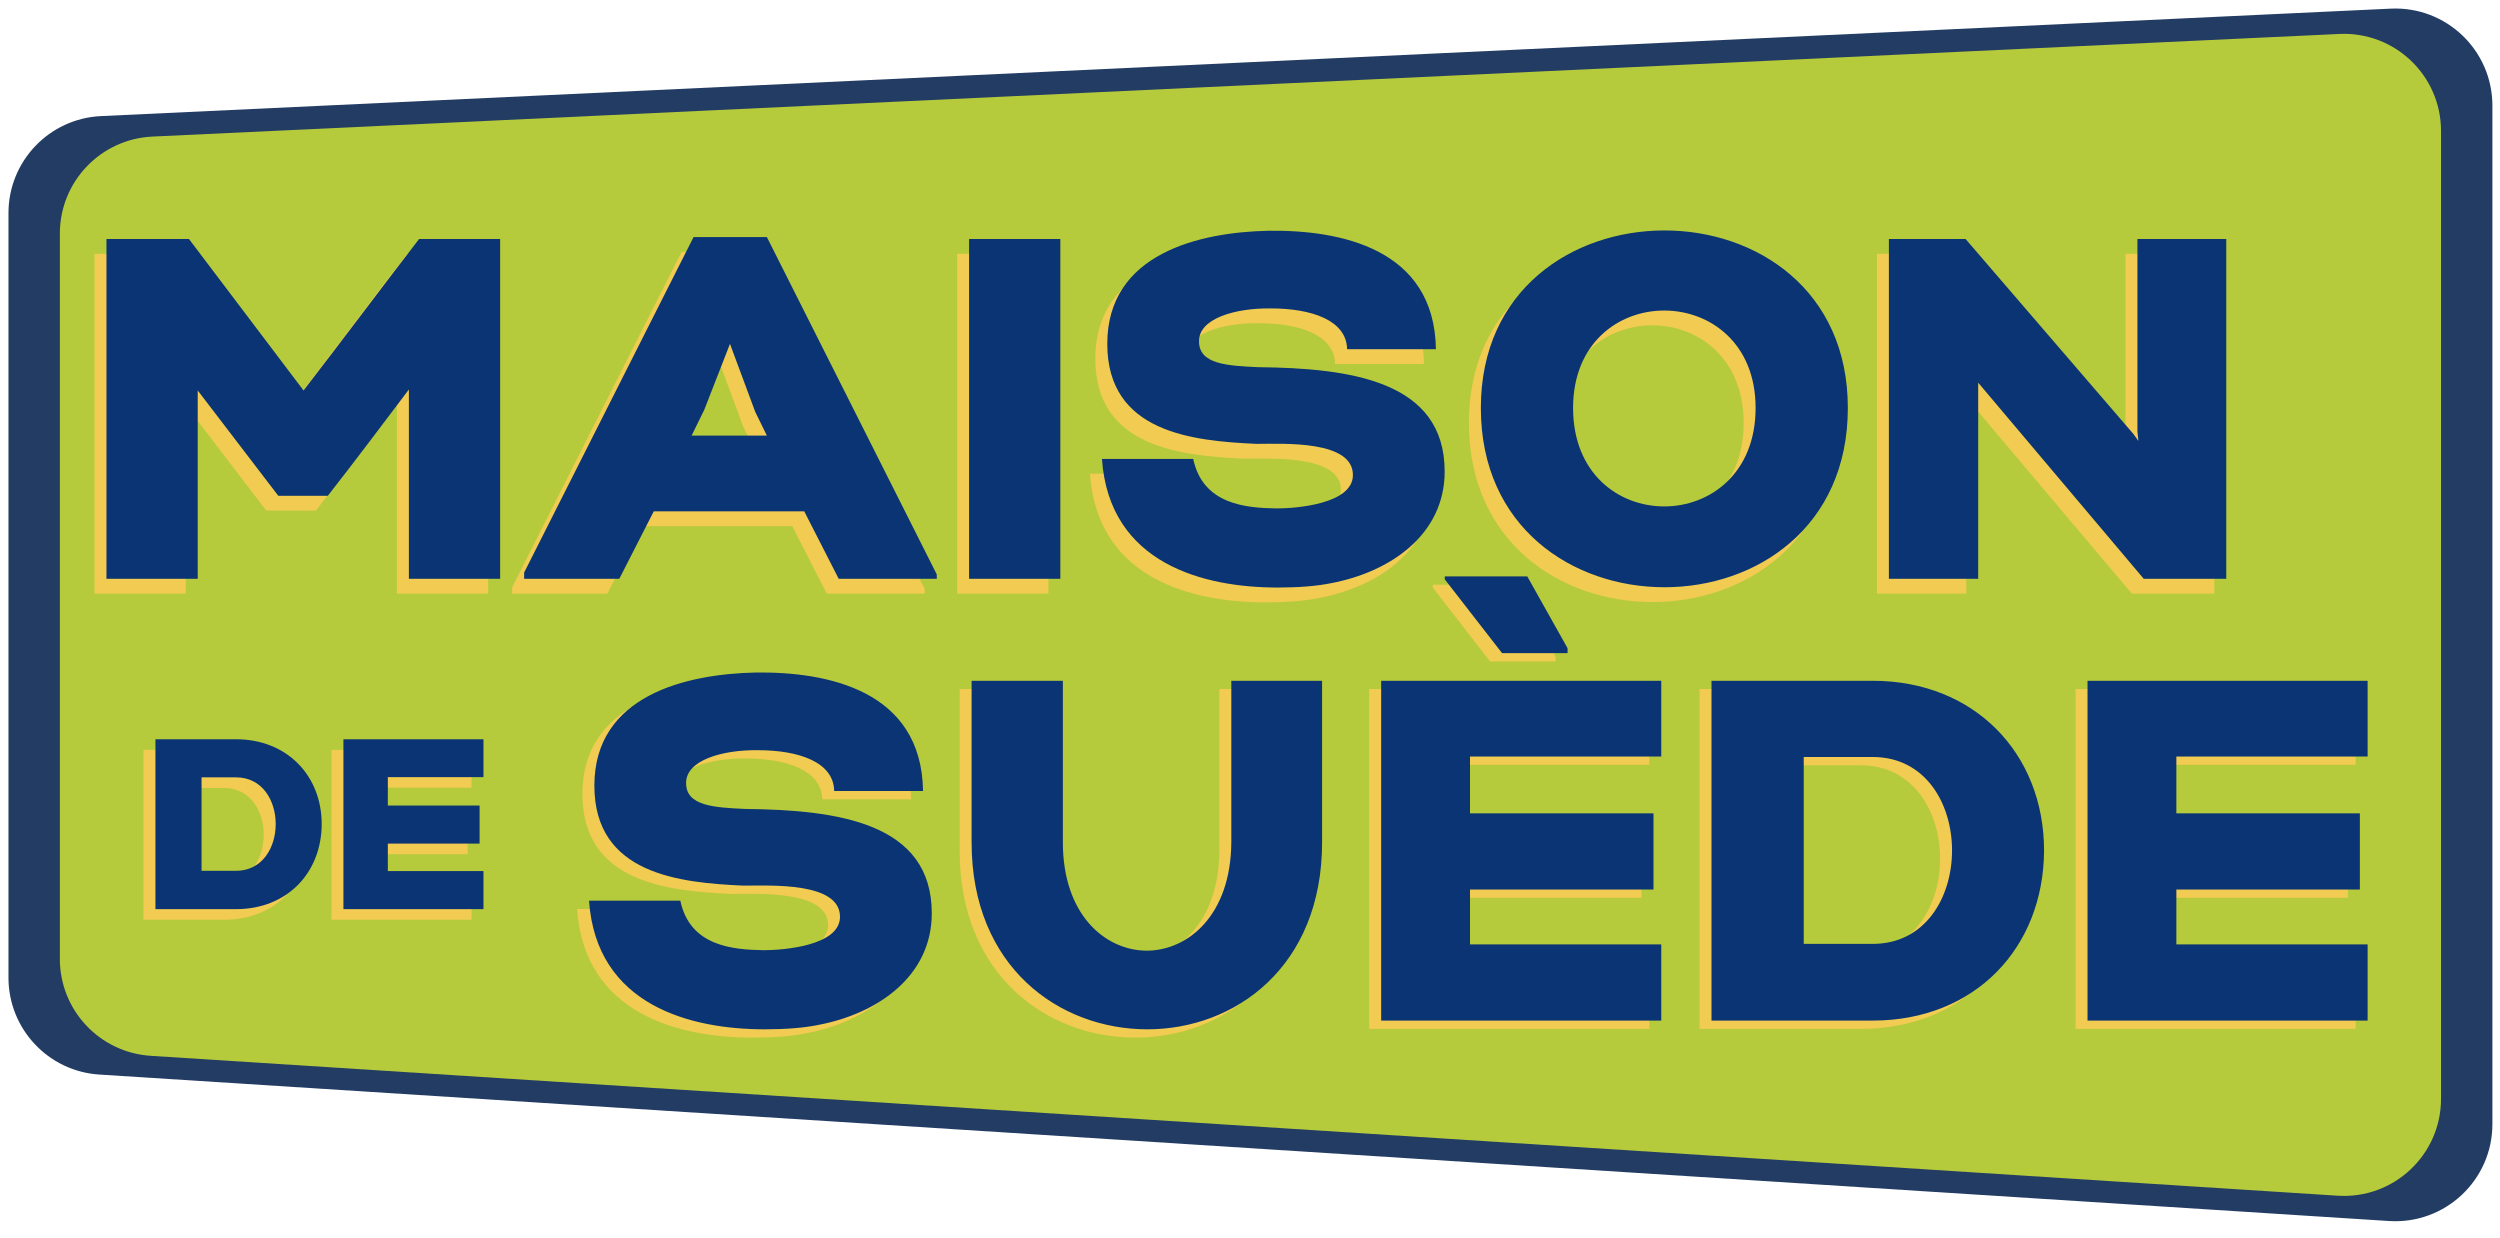 <svg width="103" height="51" viewBox="0 0 103 51" fill="none" xmlns="http://www.w3.org/2000/svg">
<path d="M102.687 4.352C102.687 2.069 100.78 0.249 98.499 0.356L4.161 4.783C2.027 4.883 0.349 6.642 0.349 8.778V40.28C0.349 42.39 1.988 44.138 4.093 44.272L98.431 50.306C100.736 50.453 102.687 48.623 102.687 46.314V4.352Z" fill="#233C64"/>
<path d="M100.57 5.395C100.57 3.112 98.663 1.292 96.382 1.399L6.278 5.627C4.145 5.727 2.466 7.486 2.466 9.622V39.508C2.466 41.618 4.105 43.365 6.211 43.5L96.315 49.263C98.62 49.41 100.57 47.581 100.57 45.271V5.395Z" fill="#B6CB3B"/>
<path d="M7.653 24.457H3.893V10.457H7.293L12.013 16.697C13.573 14.677 15.233 12.457 16.773 10.457H20.113V24.457H16.353V16.657C15.253 18.117 14.093 19.657 13.013 21.037H10.973L7.653 16.697V24.457ZM26.442 21.677L25.022 24.457H21.102V24.197L28.082 10.377H31.102L38.102 24.277V24.457H34.062L32.642 21.677H26.442ZM28.002 18.557H31.102L30.622 17.577L29.582 14.777L28.522 17.497L28.002 18.557ZM43.194 10.457V24.457H39.434V10.457H43.194ZM44.907 19.517H48.667C49.067 21.397 50.827 21.537 52.107 21.557C52.907 21.557 55.227 21.377 55.247 20.197C55.267 18.737 52.387 18.897 51.267 18.897C48.647 18.777 45.127 18.437 45.127 14.777C45.127 11.037 48.947 10.177 51.767 10.117C54.707 10.077 58.607 10.837 58.667 14.997H55.007C54.987 13.797 53.527 13.317 51.867 13.317C50.387 13.297 48.887 13.737 48.907 14.677C48.907 15.617 50.067 15.677 51.327 15.737C55.147 15.777 59.027 16.297 59.027 20.037C59.027 22.637 56.787 24.177 54.347 24.637C53.767 24.757 53.007 24.817 52.147 24.817C49.127 24.817 45.207 23.857 44.907 19.517ZM60.519 17.417C60.519 7.677 75.639 7.657 75.639 17.417C75.639 27.277 60.519 27.257 60.519 17.417ZM71.839 17.417C71.839 12.077 64.319 12.057 64.319 17.417C64.319 22.837 71.839 22.817 71.839 17.417ZM80.49 10.457L87.41 18.497L87.61 18.777L87.57 18.377V10.457H91.23V24.457H87.83L81.01 16.377V24.457H77.33V10.457H80.49Z" fill="#F2CB52"/>
<path d="M8.146 23.847H4.386V9.847H7.786L12.506 16.087C14.066 14.067 15.726 11.847 17.266 9.847H20.606V23.847H16.846V16.047C15.746 17.507 14.586 19.047 13.506 20.427H11.466L8.146 16.087V23.847ZM26.935 21.067L25.515 23.847H21.595V23.587L28.575 9.767H31.595L38.595 23.667V23.847H34.555L33.135 21.067H26.935ZM28.495 17.947H31.595L31.115 16.967L30.075 14.167L29.015 16.887L28.495 17.947ZM43.686 9.847V23.847H39.926V9.847H43.686ZM45.4 18.907H49.16C49.56 20.787 51.32 20.927 52.6 20.947C53.4 20.947 55.72 20.767 55.74 19.587C55.76 18.127 52.88 18.287 51.76 18.287C49.14 18.167 45.62 17.827 45.62 14.167C45.62 10.427 49.44 9.567 52.26 9.507C55.2 9.467 59.1 10.227 59.16 14.387H55.5C55.48 13.187 54.02 12.707 52.36 12.707C50.88 12.687 49.38 13.127 49.4 14.067C49.4 15.007 50.56 15.067 51.82 15.127C55.64 15.167 59.52 15.687 59.52 19.427C59.52 22.027 57.28 23.567 54.84 24.027C54.26 24.147 53.5 24.207 52.64 24.207C49.62 24.207 45.7 23.247 45.4 18.907ZM61.011 16.807C61.011 7.067 76.131 7.047 76.131 16.807C76.131 26.667 61.011 26.647 61.011 16.807ZM72.331 16.807C72.331 11.467 64.811 11.447 64.811 16.807C64.811 22.227 72.331 22.207 72.331 16.807ZM80.982 9.847L87.902 17.887L88.102 18.167L88.062 17.767V9.847H91.722V23.847H88.322L81.502 15.767V23.847H77.822V9.847H80.982Z" fill="#0B3474"/>
<path d="M23.776 37.45H27.536C27.936 39.33 29.696 39.47 30.976 39.49C31.776 39.49 34.096 39.31 34.116 38.13C34.136 36.67 31.256 36.83 30.136 36.83C27.516 36.71 23.996 36.37 23.996 32.71C23.996 28.97 27.816 28.11 30.636 28.05C33.576 28.01 37.476 28.77 37.536 32.93H33.876C33.856 31.73 32.396 31.25 30.736 31.25C29.256 31.23 27.756 31.67 27.776 32.61C27.776 33.55 28.936 33.61 30.196 33.67C34.016 33.71 37.896 34.23 37.896 37.97C37.896 40.57 35.656 42.11 33.216 42.57C32.636 42.69 31.876 42.75 31.016 42.75C27.996 42.75 24.076 41.79 23.776 37.45ZM43.298 28.39V35.05C43.298 38.01 45.018 39.49 46.738 39.51C48.458 39.51 50.218 38.05 50.238 35.05V28.39H53.978V35.05C53.978 40.19 50.378 42.75 46.778 42.75C43.158 42.75 39.538 40.19 39.538 35.05V28.39H43.298ZM60.071 31.51V33.85H67.631V36.99H60.071V39.25H67.951V42.39H56.411V28.39H67.951V31.51H60.071ZM64.091 27.05V27.25H61.391L59.031 24.21V24.09H62.431L64.091 27.05ZM76.662 42.39H70.022V28.39H76.662C80.862 28.39 83.722 31.39 83.722 35.39C83.702 39.39 80.882 42.39 76.662 42.39ZM73.822 39.23H76.662C81.022 39.23 81.022 31.53 76.662 31.53H73.822V39.23ZM89.173 31.51V33.85H96.733V36.99H89.173V39.25H97.053V42.39H85.513V28.39H97.053V31.51H89.173Z" fill="#F2CB52"/>
<path d="M24.268 37.108H28.029C28.428 38.988 30.189 39.128 31.468 39.148C32.269 39.148 34.589 38.968 34.608 37.788C34.629 36.328 31.748 36.488 30.628 36.488C28.009 36.368 24.488 36.028 24.488 32.368C24.488 28.628 28.308 27.768 31.128 27.708C34.069 27.668 37.968 28.428 38.029 32.588H34.368C34.349 31.388 32.889 30.908 31.229 30.908C29.748 30.888 28.248 31.328 28.268 32.268C28.268 33.208 29.428 33.268 30.689 33.328C34.508 33.368 38.389 33.888 38.389 37.628C38.389 40.228 36.148 41.768 33.709 42.228C33.129 42.348 32.368 42.408 31.509 42.408C28.488 42.408 24.569 41.448 24.268 37.108ZM43.79 28.048V34.708C43.79 37.668 45.51 39.148 47.23 39.168C48.95 39.168 50.71 37.708 50.73 34.708V28.048H54.47V34.708C54.47 39.848 50.87 42.408 47.27 42.408C43.65 42.408 40.03 39.848 40.03 34.708V28.048H43.79ZM60.564 31.168V33.508H68.124V36.648H60.564V38.908H68.444V42.048H56.904V28.048H68.444V31.168H60.564ZM64.584 26.708V26.908H61.884L59.524 23.868V23.748H62.924L64.584 26.708ZM77.154 42.048H70.514V28.048H77.154C81.355 28.048 84.215 31.048 84.215 35.048C84.195 39.048 81.374 42.048 77.154 42.048ZM74.314 38.888H77.154C81.514 38.888 81.514 31.188 77.154 31.188H74.314V38.888ZM89.666 31.168V33.508H97.226V36.648H89.666V38.908H97.546V42.048H86.006V28.048H97.546V31.168H89.666Z" fill="#0B3474"/>
<path d="M9.231 37.894H5.911V30.894H9.231C11.331 30.894 12.761 32.394 12.761 34.394C12.751 36.394 11.341 37.894 9.231 37.894ZM7.811 36.314H9.231C11.411 36.314 11.411 32.464 9.231 32.464H7.811V36.314ZM15.487 32.454V33.624H19.267V35.194H15.487V36.324H19.427V37.894H13.657V30.894H19.427V32.454H15.487Z" fill="#F2CB52"/>
<path d="M9.724 37.457H6.404V30.457H9.724C11.824 30.457 13.254 31.957 13.254 33.957C13.244 35.957 11.834 37.457 9.724 37.457ZM8.304 35.877H9.724C11.904 35.877 11.904 32.027 9.724 32.027H8.304V35.877ZM15.979 32.017V33.187H19.759V34.757H15.979V35.887H19.919V37.457H14.149V30.457H19.919V32.017H15.979Z" fill="#0B3474"/>
</svg>
